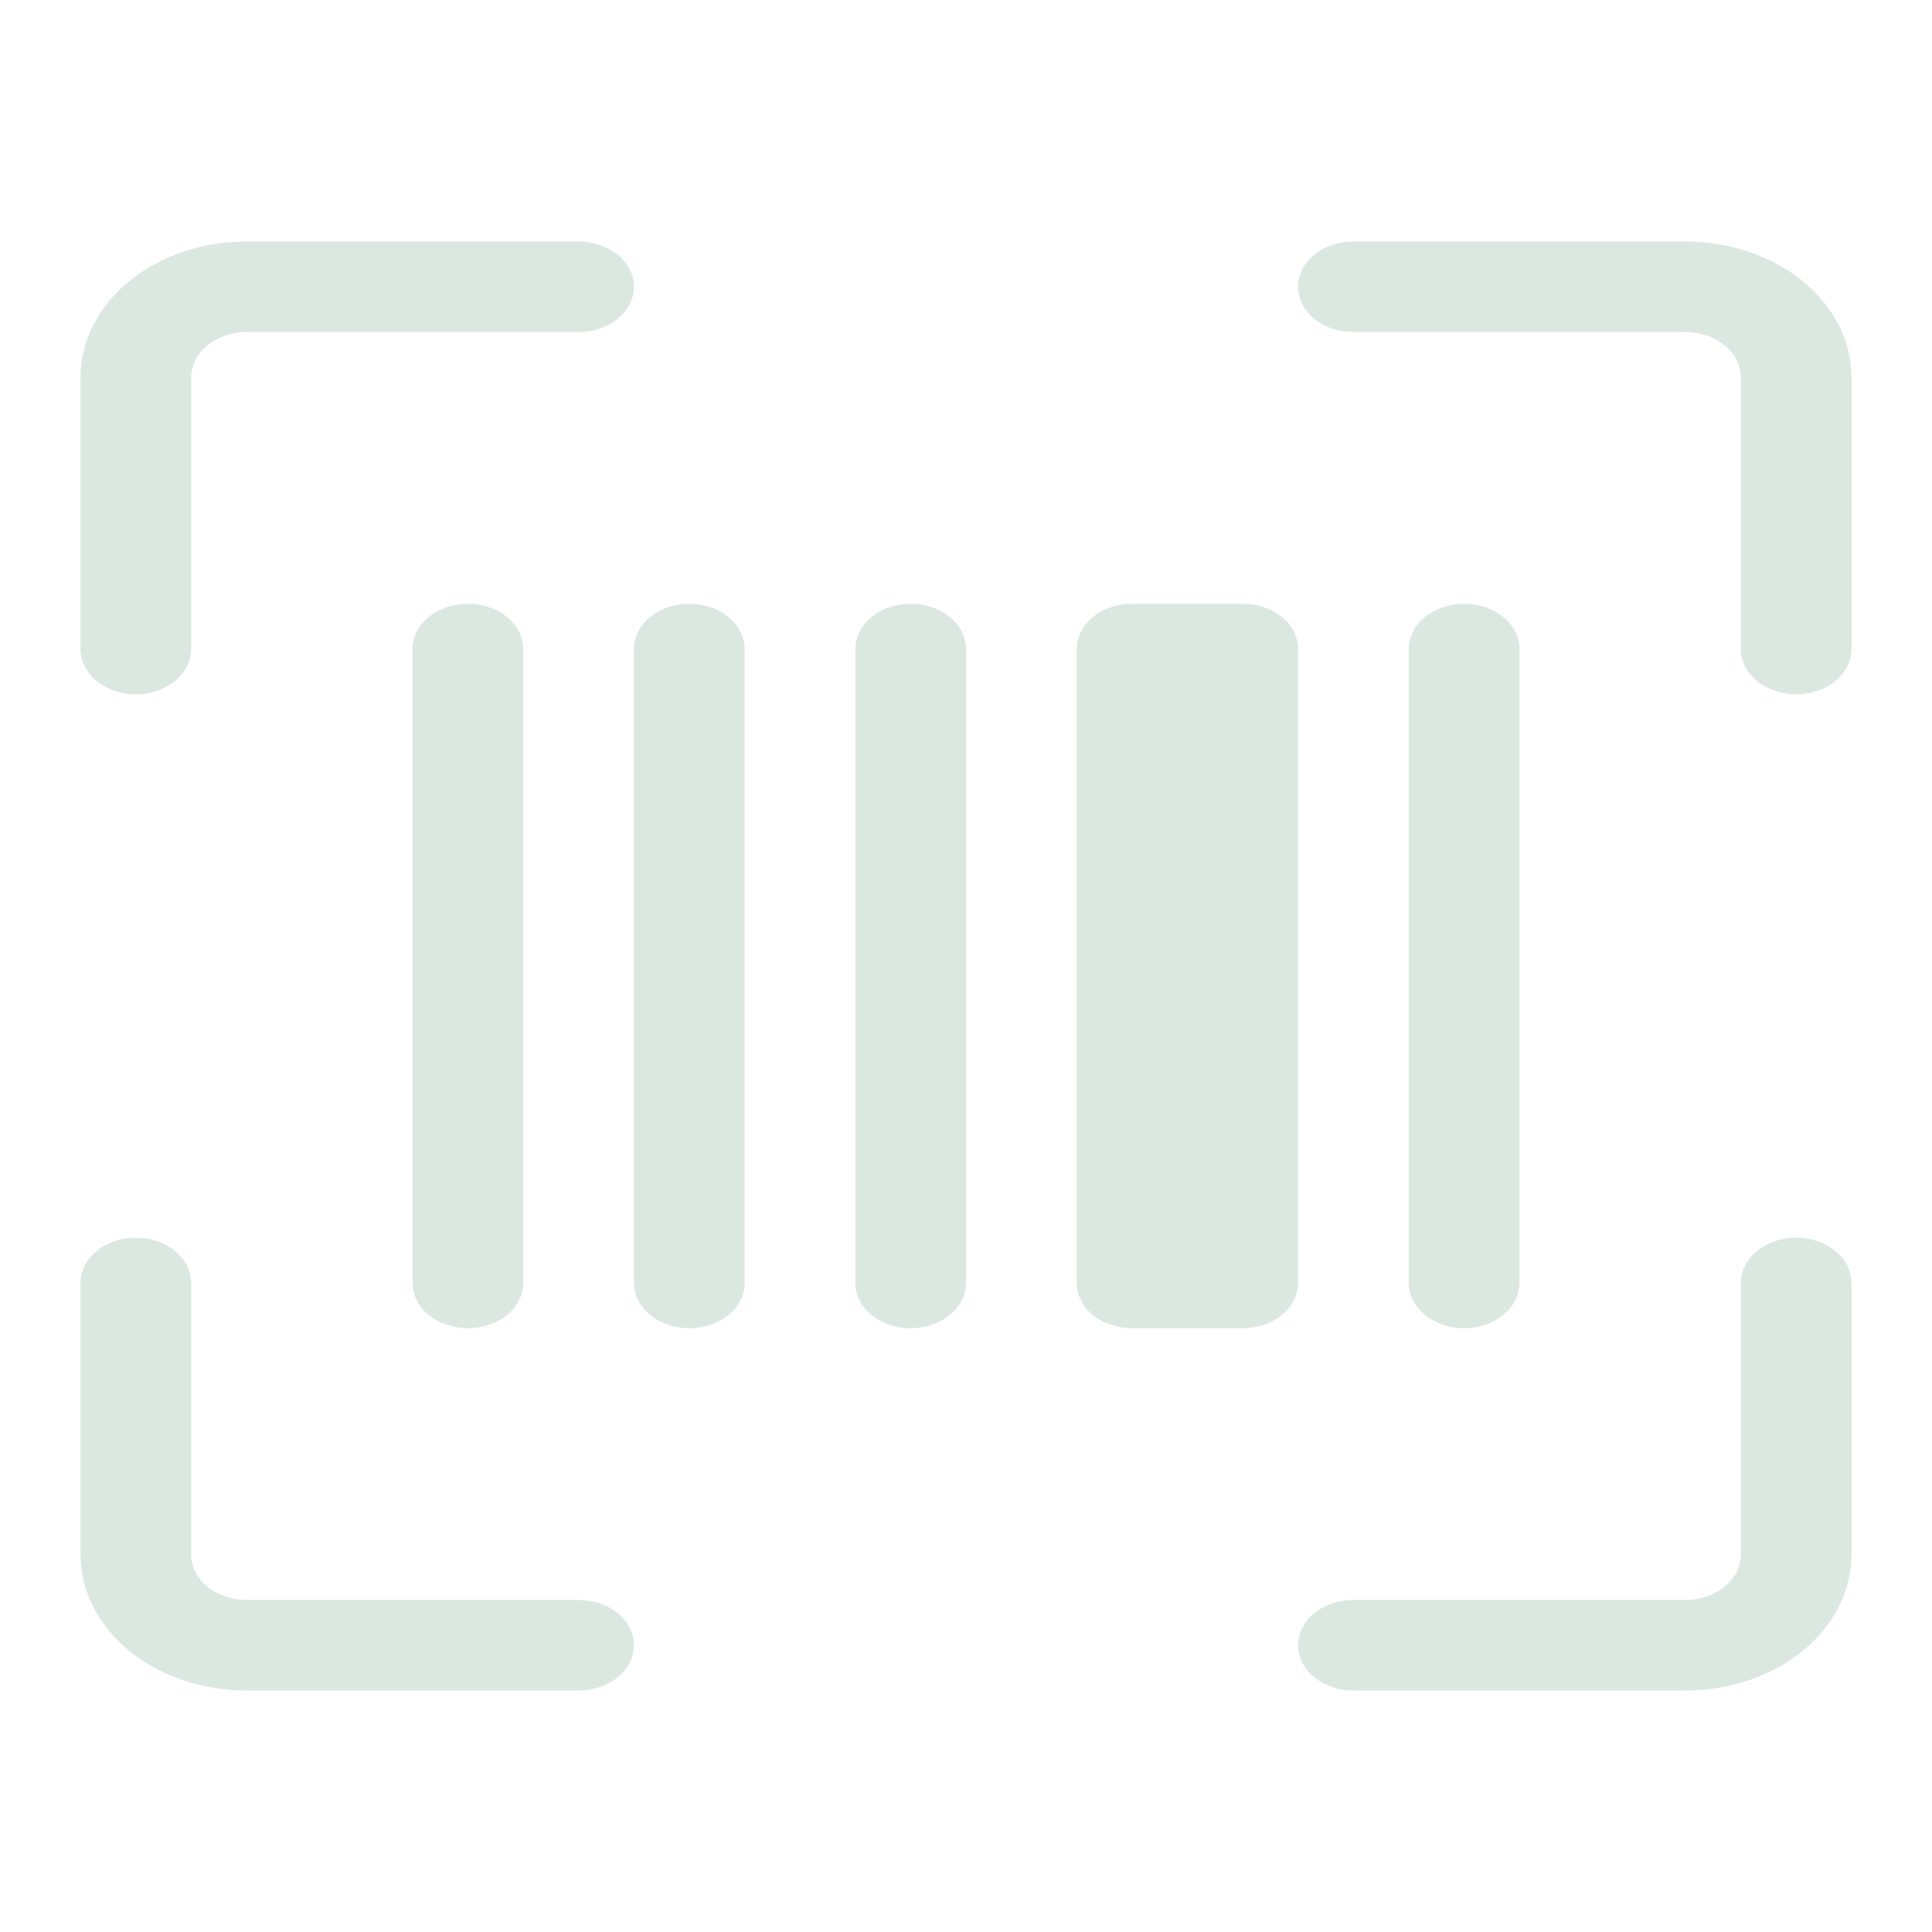 <svg width="32" height="32" viewBox="0 0 32 32" fill="none" xmlns="http://www.w3.org/2000/svg">
<path d="M4.083 5.5C3.84 5.5 3.607 5.579 3.435 5.72C3.263 5.86 3.167 6.051 3.167 6.25V10.75C3.167 10.949 3.07 11.14 2.898 11.28C2.726 11.421 2.493 11.5 2.25 11.5C2.007 11.5 1.774 11.421 1.602 11.28C1.43 11.14 1.333 10.949 1.333 10.75V6.25C1.333 5.653 1.623 5.081 2.139 4.659C2.655 4.237 3.354 4 4.083 4H9.583C9.826 4 10.06 4.079 10.232 4.22C10.403 4.36 10.5 4.551 10.5 4.75C10.5 4.949 10.403 5.14 10.232 5.28C10.06 5.421 9.826 5.5 9.583 5.5H4.083ZM21.5 4.75C21.5 4.551 21.597 4.36 21.768 4.22C21.94 4.079 22.174 4 22.417 4H27.917C28.646 4 29.346 4.237 29.861 4.659C30.377 5.081 30.667 5.653 30.667 6.25V10.75C30.667 10.949 30.57 11.14 30.398 11.28C30.226 11.421 29.993 11.5 29.75 11.5C29.507 11.5 29.274 11.421 29.102 11.28C28.93 11.14 28.833 10.949 28.833 10.75V6.25C28.833 6.051 28.737 5.86 28.565 5.72C28.393 5.579 28.16 5.5 27.917 5.5H22.417C22.174 5.5 21.94 5.421 21.768 5.28C21.597 5.14 21.5 4.949 21.5 4.75ZM2.25 20.5C2.493 20.5 2.726 20.579 2.898 20.72C3.07 20.86 3.167 21.051 3.167 21.25V25.75C3.167 25.949 3.263 26.14 3.435 26.28C3.607 26.421 3.84 26.5 4.083 26.5H9.583C9.826 26.5 10.06 26.579 10.232 26.72C10.403 26.86 10.5 27.051 10.5 27.25C10.5 27.449 10.403 27.64 10.232 27.78C10.06 27.921 9.826 28 9.583 28H4.083C3.354 28 2.655 27.763 2.139 27.341C1.623 26.919 1.333 26.347 1.333 25.75L1.333 21.25C1.333 21.051 1.43 20.86 1.602 20.72C1.774 20.579 2.007 20.5 2.25 20.5ZM29.75 20.5C29.993 20.5 30.226 20.579 30.398 20.72C30.57 20.86 30.667 21.051 30.667 21.25V25.75C30.667 26.347 30.377 26.919 29.861 27.341C29.346 27.763 28.646 28 27.917 28H22.417C22.174 28 21.94 27.921 21.768 27.78C21.597 27.64 21.5 27.449 21.5 27.25C21.5 27.051 21.597 26.86 21.768 26.72C21.94 26.579 22.174 26.5 22.417 26.5H27.917C28.16 26.5 28.393 26.421 28.565 26.28C28.737 26.14 28.833 25.949 28.833 25.75V21.25C28.833 21.051 28.93 20.86 29.102 20.72C29.274 20.579 29.507 20.5 29.75 20.5ZM6.833 10.75C6.833 10.551 6.93 10.36 7.102 10.22C7.274 10.079 7.507 10 7.75 10C7.993 10 8.226 10.079 8.398 10.22C8.57 10.36 8.667 10.551 8.667 10.75V21.25C8.667 21.449 8.57 21.64 8.398 21.78C8.226 21.921 7.993 22 7.75 22C7.507 22 7.274 21.921 7.102 21.78C6.93 21.64 6.833 21.449 6.833 21.25V10.75ZM10.5 10.75C10.5 10.551 10.597 10.36 10.768 10.22C10.94 10.079 11.174 10 11.417 10C11.66 10 11.893 10.079 12.065 10.22C12.237 10.36 12.333 10.551 12.333 10.75V21.25C12.333 21.449 12.237 21.64 12.065 21.78C11.893 21.921 11.66 22 11.417 22C11.174 22 10.94 21.921 10.768 21.78C10.597 21.64 10.5 21.449 10.5 21.25V10.75ZM14.167 10.75C14.167 10.551 14.263 10.36 14.435 10.22C14.607 10.079 14.84 10 15.083 10C15.326 10 15.56 10.079 15.732 10.22C15.903 10.36 16 10.551 16 10.75V21.25C16 21.449 15.903 21.64 15.732 21.78C15.56 21.921 15.326 22 15.083 22C14.84 22 14.607 21.921 14.435 21.78C14.263 21.64 14.167 21.449 14.167 21.25V10.75ZM17.833 10.75C17.833 10.551 17.93 10.36 18.102 10.22C18.274 10.079 18.507 10 18.75 10H20.583C20.826 10 21.06 10.079 21.232 10.22C21.404 10.36 21.5 10.551 21.5 10.75V21.25C21.5 21.449 21.404 21.64 21.232 21.78C21.06 21.921 20.826 22 20.583 22H18.75C18.507 22 18.274 21.921 18.102 21.78C17.93 21.64 17.833 21.449 17.833 21.25V10.75ZM23.333 10.75C23.333 10.551 23.43 10.36 23.602 10.22C23.774 10.079 24.007 10 24.25 10C24.493 10 24.726 10.079 24.898 10.22C25.07 10.36 25.167 10.551 25.167 10.75V21.25C25.167 21.449 25.07 21.64 24.898 21.78C24.726 21.921 24.493 22 24.25 22C24.007 22 23.774 21.921 23.602 21.78C23.43 21.64 23.333 21.449 23.333 21.25V10.75Z" fill="#DBE8E1"/>
</svg>
